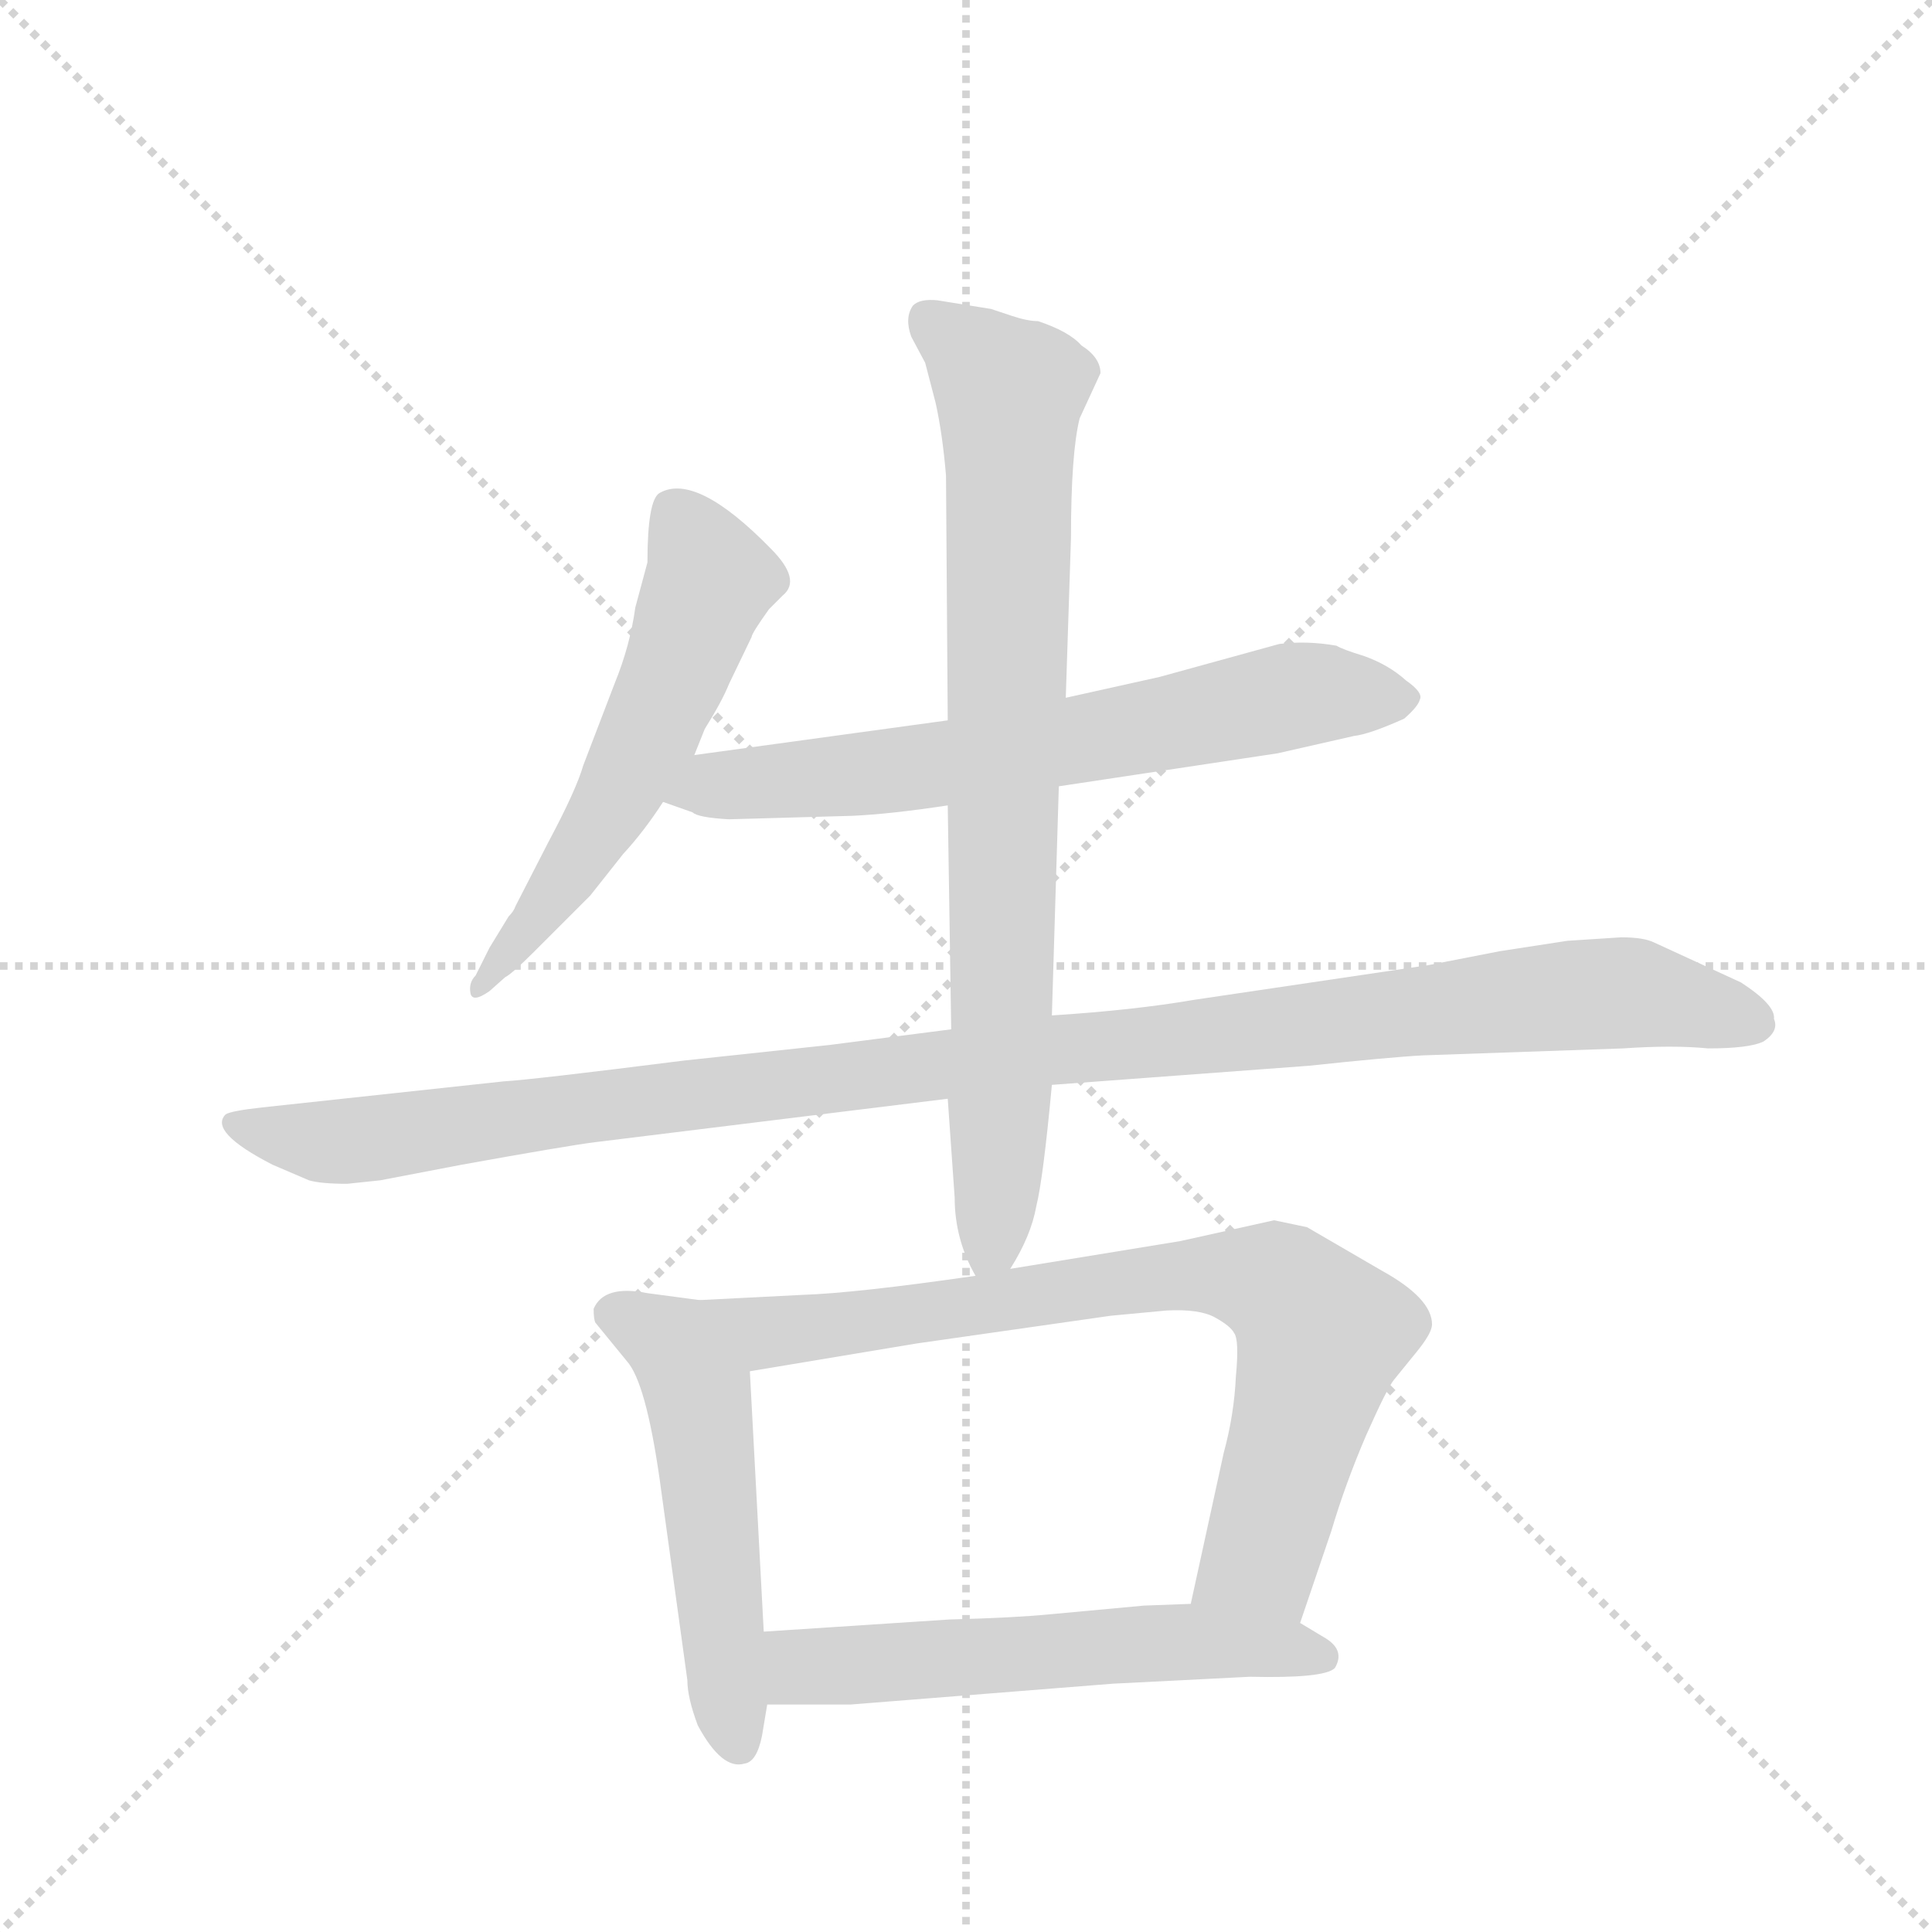 <svg version="1.1" viewBox="0 0 1024 1024" xmlns="http://www.w3.org/2000/svg">
  <g stroke="lightgray" stroke-dasharray="1,1" stroke-width="1" transform="scale(4, 4)">
    <line x1="0" y1="0" x2="256" y2="256"></line>
    <line x1="256" y1="0" x2="0" y2="256"></line>
    <line x1="128" y1="0" x2="128" y2="256"></line>
    <line x1="0" y1="128" x2="256" y2="128"></line>
  </g>
  <g transform="scale(0.92, -0.92) translate(60, -900)">
    <style type="text/css">
      
        @keyframes keyframes0 {
          from {
            stroke: blue;
            stroke-dashoffset: 573;
            stroke-width: 128;
          }
          65% {
            animation-timing-function: step-end;
            stroke: blue;
            stroke-dashoffset: 0;
            stroke-width: 128;
          }
          to {
            stroke: black;
            stroke-width: 1024;
          }
        }
        #make-me-a-hanzi-animation-0 {
          animation: keyframes0 0.716s both;
          animation-delay: 0s;
          animation-timing-function: linear;
        }
      
        @keyframes keyframes1 {
          from {
            stroke: blue;
            stroke-dashoffset: 681;
            stroke-width: 128;
          }
          69% {
            animation-timing-function: step-end;
            stroke: blue;
            stroke-dashoffset: 0;
            stroke-width: 128;
          }
          to {
            stroke: black;
            stroke-width: 1024;
          }
        }
        #make-me-a-hanzi-animation-1 {
          animation: keyframes1 0.804s both;
          animation-delay: 0.716s;
          animation-timing-function: linear;
        }
      
        @keyframes keyframes2 {
          from {
            stroke: blue;
            stroke-dashoffset: 1139;
            stroke-width: 128;
          }
          79% {
            animation-timing-function: step-end;
            stroke: blue;
            stroke-dashoffset: 0;
            stroke-width: 128;
          }
          to {
            stroke: black;
            stroke-width: 1024;
          }
        }
        #make-me-a-hanzi-animation-2 {
          animation: keyframes2 1.177s both;
          animation-delay: 1.521s;
          animation-timing-function: linear;
        }
      
        @keyframes keyframes3 {
          from {
            stroke: blue;
            stroke-dashoffset: 821;
            stroke-width: 128;
          }
          73% {
            animation-timing-function: step-end;
            stroke: blue;
            stroke-dashoffset: 0;
            stroke-width: 128;
          }
          to {
            stroke: black;
            stroke-width: 1024;
          }
        }
        #make-me-a-hanzi-animation-3 {
          animation: keyframes3 0.918s both;
          animation-delay: 2.697s;
          animation-timing-function: linear;
        }
      
        @keyframes keyframes4 {
          from {
            stroke: blue;
            stroke-dashoffset: 530;
            stroke-width: 128;
          }
          63% {
            animation-timing-function: step-end;
            stroke: blue;
            stroke-dashoffset: 0;
            stroke-width: 128;
          }
          to {
            stroke: black;
            stroke-width: 1024;
          }
        }
        #make-me-a-hanzi-animation-4 {
          animation: keyframes4 0.681s both;
          animation-delay: 3.616s;
          animation-timing-function: linear;
        }
      
        @keyframes keyframes5 {
          from {
            stroke: blue;
            stroke-dashoffset: 795;
            stroke-width: 128;
          }
          72% {
            animation-timing-function: step-end;
            stroke: blue;
            stroke-dashoffset: 0;
            stroke-width: 128;
          }
          to {
            stroke: black;
            stroke-width: 1024;
          }
        }
        #make-me-a-hanzi-animation-5 {
          animation: keyframes5 0.897s both;
          animation-delay: 4.297s;
          animation-timing-function: linear;
        }
      
        @keyframes keyframes6 {
          from {
            stroke: blue;
            stroke-dashoffset: 579;
            stroke-width: 128;
          }
          65% {
            animation-timing-function: step-end;
            stroke: blue;
            stroke-dashoffset: 0;
            stroke-width: 128;
          }
          to {
            stroke: black;
            stroke-width: 1024;
          }
        }
        #make-me-a-hanzi-animation-6 {
          animation: keyframes6 0.721s both;
          animation-delay: 5.194s;
          animation-timing-function: linear;
        }
      
    </style>
    
      <path d="M 340 465 L 346 480 Q 356 496 360 506 L 373 533 Q 373 535 383 549 L 391 557 Q 402 566 384 584 Q 341 628 320 616 Q 313 612 313 576 L 306 550 Q 303 528 294 506 L 276 459 Q 272 445 256 415 L 237 378 Q 236 375 233 372 L 222 354 L 214 338 Q 210 334 211 328 Q 212 322 222 329 L 231 337 Q 235 339 248 352 L 280 384 L 299 408 Q 311 421 322 438 L 340 465 Z" fill="lightgray"></path>
    
      <path d="M 550 447 L 676 466 L 720 476 Q 729 477 749 486 Q 757 493 758 497 Q 760 501 750 508 Q 740 517 726 522 Q 713 526 710 528 Q 693 531 677 529 L 608 510 L 554 498 L 486 485 L 340 465 C 310 461 294 448 322 438 L 339 432 Q 342 429 360 428 L 431 430 Q 453 431 486 436 L 550 447 Z" fill="lightgray"></path>
    
      <path d="M 760 292 L 875 296 Q 904 298 924 296 Q 948 296 956 300 Q 965 306 962 313 Q 963 321 943 334 L 893 357 Q 887 360 874 360 L 843 358 L 804 352 L 763 344 L 628 324 Q 593 318 546 315 L 488 307 L 418 298 L 334 289 Q 247 278 230 277 L 91 262 Q 73 260 70 258 Q 60 248 97 229 L 118 220 Q 125 218 140 218 L 159 220 L 206 229 Q 267 240 283 242 L 486 267 L 546 275 L 694 286 Q 741 291 760 292 Z" fill="lightgray"></path>
    
      <path d="M 546 315 L 550 447 L 554 498 L 557 590 Q 557 639 562 659 L 574 685 Q 574 694 563 701 Q 556 709 538 715 Q 532 715 523 718 L 511 722 L 480 727 Q 470 728 466 724 Q 461 717 465 706 L 473 691 L 479 668 Q 483 650 485 626 L 486 485 L 486 436 L 488 307 L 486 267 L 490 210 Q 490 186 502 165 C 510 147 510 147 522 169 Q 534 188 537 205 Q 541 221 546 275 L 546 315 Z" fill="lightgray"></path>
    
      <path d="M 343 151 L 313 155 Q 288 160 282 146 Q 282 140 283 138 L 301 116 Q 312 104 320 48 L 336 -68 Q 336 -78 342 -94 Q 356 -120 369 -116 Q 376 -115 379 -100 L 382 -82 L 380 -40 L 372 110 C 370 140 370 147 343 151 Z" fill="lightgray"></path>
    
      <path d="M 502 165 Q 433 155 402 154 L 343 151 C 313 149 342 105 372 110 L 468 126 L 580 142 L 612 145 Q 631 146 640 141 Q 649 136 651 132 Q 654 128 652 107 Q 651 85 645 63 L 626 -24 C 620 -53 679 -63 689 -35 L 707 18 Q 715 45 727 73 Q 739 100 743 105 L 756 121 Q 765 132 765 137 Q 765 152 736 168 L 693 193 L 674 197 L 620 185 L 522 169 L 502 165 Z" fill="lightgray"></path>
    
      <path d="M 382 -82 L 430 -82 L 581 -70 L 660 -66 Q 703 -67 709 -61 Q 715 -51 704 -44 L 689 -35 L 626 -24 L 599 -25 L 545 -30 Q 525 -32 487 -33 L 380 -40 C 350 -42 352 -82 382 -82 Z" fill="lightgray"></path>
    
    
      <clipPath id="make-me-a-hanzi-clip-0">
        <path d="M 340 465 L 346 480 Q 356 496 360 506 L 373 533 Q 373 535 383 549 L 391 557 Q 402 566 384 584 Q 341 628 320 616 Q 313 612 313 576 L 306 550 Q 303 528 294 506 L 276 459 Q 272 445 256 415 L 237 378 Q 236 375 233 372 L 222 354 L 214 338 Q 210 334 211 328 Q 212 322 222 329 L 231 337 Q 235 339 248 352 L 280 384 L 299 408 Q 311 421 322 438 L 340 465 Z"></path>
      </clipPath>
      <path clip-path="url(#make-me-a-hanzi-clip-0)" d="M 327 607 L 349 564 L 330 513 L 292 436 L 216 332" fill="none" id="make-me-a-hanzi-animation-0" stroke-dasharray="445 890" stroke-linecap="round"></path>
    
      <clipPath id="make-me-a-hanzi-clip-1">
        <path d="M 550 447 L 676 466 L 720 476 Q 729 477 749 486 Q 757 493 758 497 Q 760 501 750 508 Q 740 517 726 522 Q 713 526 710 528 Q 693 531 677 529 L 608 510 L 554 498 L 486 485 L 340 465 C 310 461 294 448 322 438 L 339 432 Q 342 429 360 428 L 431 430 Q 453 431 486 436 L 550 447 Z"></path>
      </clipPath>
      <path clip-path="url(#make-me-a-hanzi-clip-1)" d="M 328 441 L 352 448 L 475 458 L 691 500 L 747 497" fill="none" id="make-me-a-hanzi-animation-1" stroke-dasharray="553 1106" stroke-linecap="round"></path>
    
      <clipPath id="make-me-a-hanzi-clip-2">
        <path d="M 760 292 L 875 296 Q 904 298 924 296 Q 948 296 956 300 Q 965 306 962 313 Q 963 321 943 334 L 893 357 Q 887 360 874 360 L 843 358 L 804 352 L 763 344 L 628 324 Q 593 318 546 315 L 488 307 L 418 298 L 334 289 Q 247 278 230 277 L 91 262 Q 73 260 70 258 Q 60 248 97 229 L 118 220 Q 125 218 140 218 L 159 220 L 206 229 Q 267 240 283 242 L 486 267 L 546 275 L 694 286 Q 741 291 760 292 Z"></path>
      </clipPath>
      <path clip-path="url(#make-me-a-hanzi-clip-2)" d="M 75 253 L 94 245 L 142 243 L 541 295 L 852 327 L 887 327 L 949 311" fill="none" id="make-me-a-hanzi-animation-2" stroke-dasharray="1011 2022" stroke-linecap="round"></path>
    
      <clipPath id="make-me-a-hanzi-clip-3">
        <path d="M 546 315 L 550 447 L 554 498 L 557 590 Q 557 639 562 659 L 574 685 Q 574 694 563 701 Q 556 709 538 715 Q 532 715 523 718 L 511 722 L 480 727 Q 470 728 466 724 Q 461 717 465 706 L 473 691 L 479 668 Q 483 650 485 626 L 486 485 L 486 436 L 488 307 L 486 267 L 490 210 Q 490 186 502 165 C 510 147 510 147 522 169 Q 534 188 537 205 Q 541 221 546 275 L 546 315 Z"></path>
      </clipPath>
      <path clip-path="url(#make-me-a-hanzi-clip-3)" d="M 475 716 L 522 675 L 517 282 L 512 184 L 505 175" fill="none" id="make-me-a-hanzi-animation-3" stroke-dasharray="693 1386" stroke-linecap="round"></path>
    
      <clipPath id="make-me-a-hanzi-clip-4">
        <path d="M 343 151 L 313 155 Q 288 160 282 146 Q 282 140 283 138 L 301 116 Q 312 104 320 48 L 336 -68 Q 336 -78 342 -94 Q 356 -120 369 -116 Q 376 -115 379 -100 L 382 -82 L 380 -40 L 372 110 C 370 140 370 147 343 151 Z"></path>
      </clipPath>
      <path clip-path="url(#make-me-a-hanzi-clip-4)" d="M 293 143 L 327 126 L 342 99 L 365 -105" fill="none" id="make-me-a-hanzi-animation-4" stroke-dasharray="402 804" stroke-linecap="round"></path>
    
      <clipPath id="make-me-a-hanzi-clip-5">
        <path d="M 502 165 Q 433 155 402 154 L 343 151 C 313 149 342 105 372 110 L 468 126 L 580 142 L 612 145 Q 631 146 640 141 Q 649 136 651 132 Q 654 128 652 107 Q 651 85 645 63 L 626 -24 C 620 -53 679 -63 689 -35 L 707 18 Q 715 45 727 73 Q 739 100 743 105 L 756 121 Q 765 132 765 137 Q 765 152 736 168 L 693 193 L 674 197 L 620 185 L 522 169 L 502 165 Z"></path>
      </clipPath>
      <path clip-path="url(#make-me-a-hanzi-clip-5)" d="M 351 149 L 389 133 L 616 165 L 646 166 L 680 157 L 701 127 L 666 3 L 635 -18" fill="none" id="make-me-a-hanzi-animation-5" stroke-dasharray="667 1334" stroke-linecap="round"></path>
    
      <clipPath id="make-me-a-hanzi-clip-6">
        <path d="M 382 -82 L 430 -82 L 581 -70 L 660 -66 Q 703 -67 709 -61 Q 715 -51 704 -44 L 689 -35 L 626 -24 L 599 -25 L 545 -30 Q 525 -32 487 -33 L 380 -40 C 350 -42 352 -82 382 -82 Z"></path>
      </clipPath>
      <path clip-path="url(#make-me-a-hanzi-clip-6)" d="M 388 -75 L 402 -60 L 594 -47 L 662 -47 L 703 -55" fill="none" id="make-me-a-hanzi-animation-6" stroke-dasharray="451 902" stroke-linecap="round"></path>
    
  </g>
</svg>